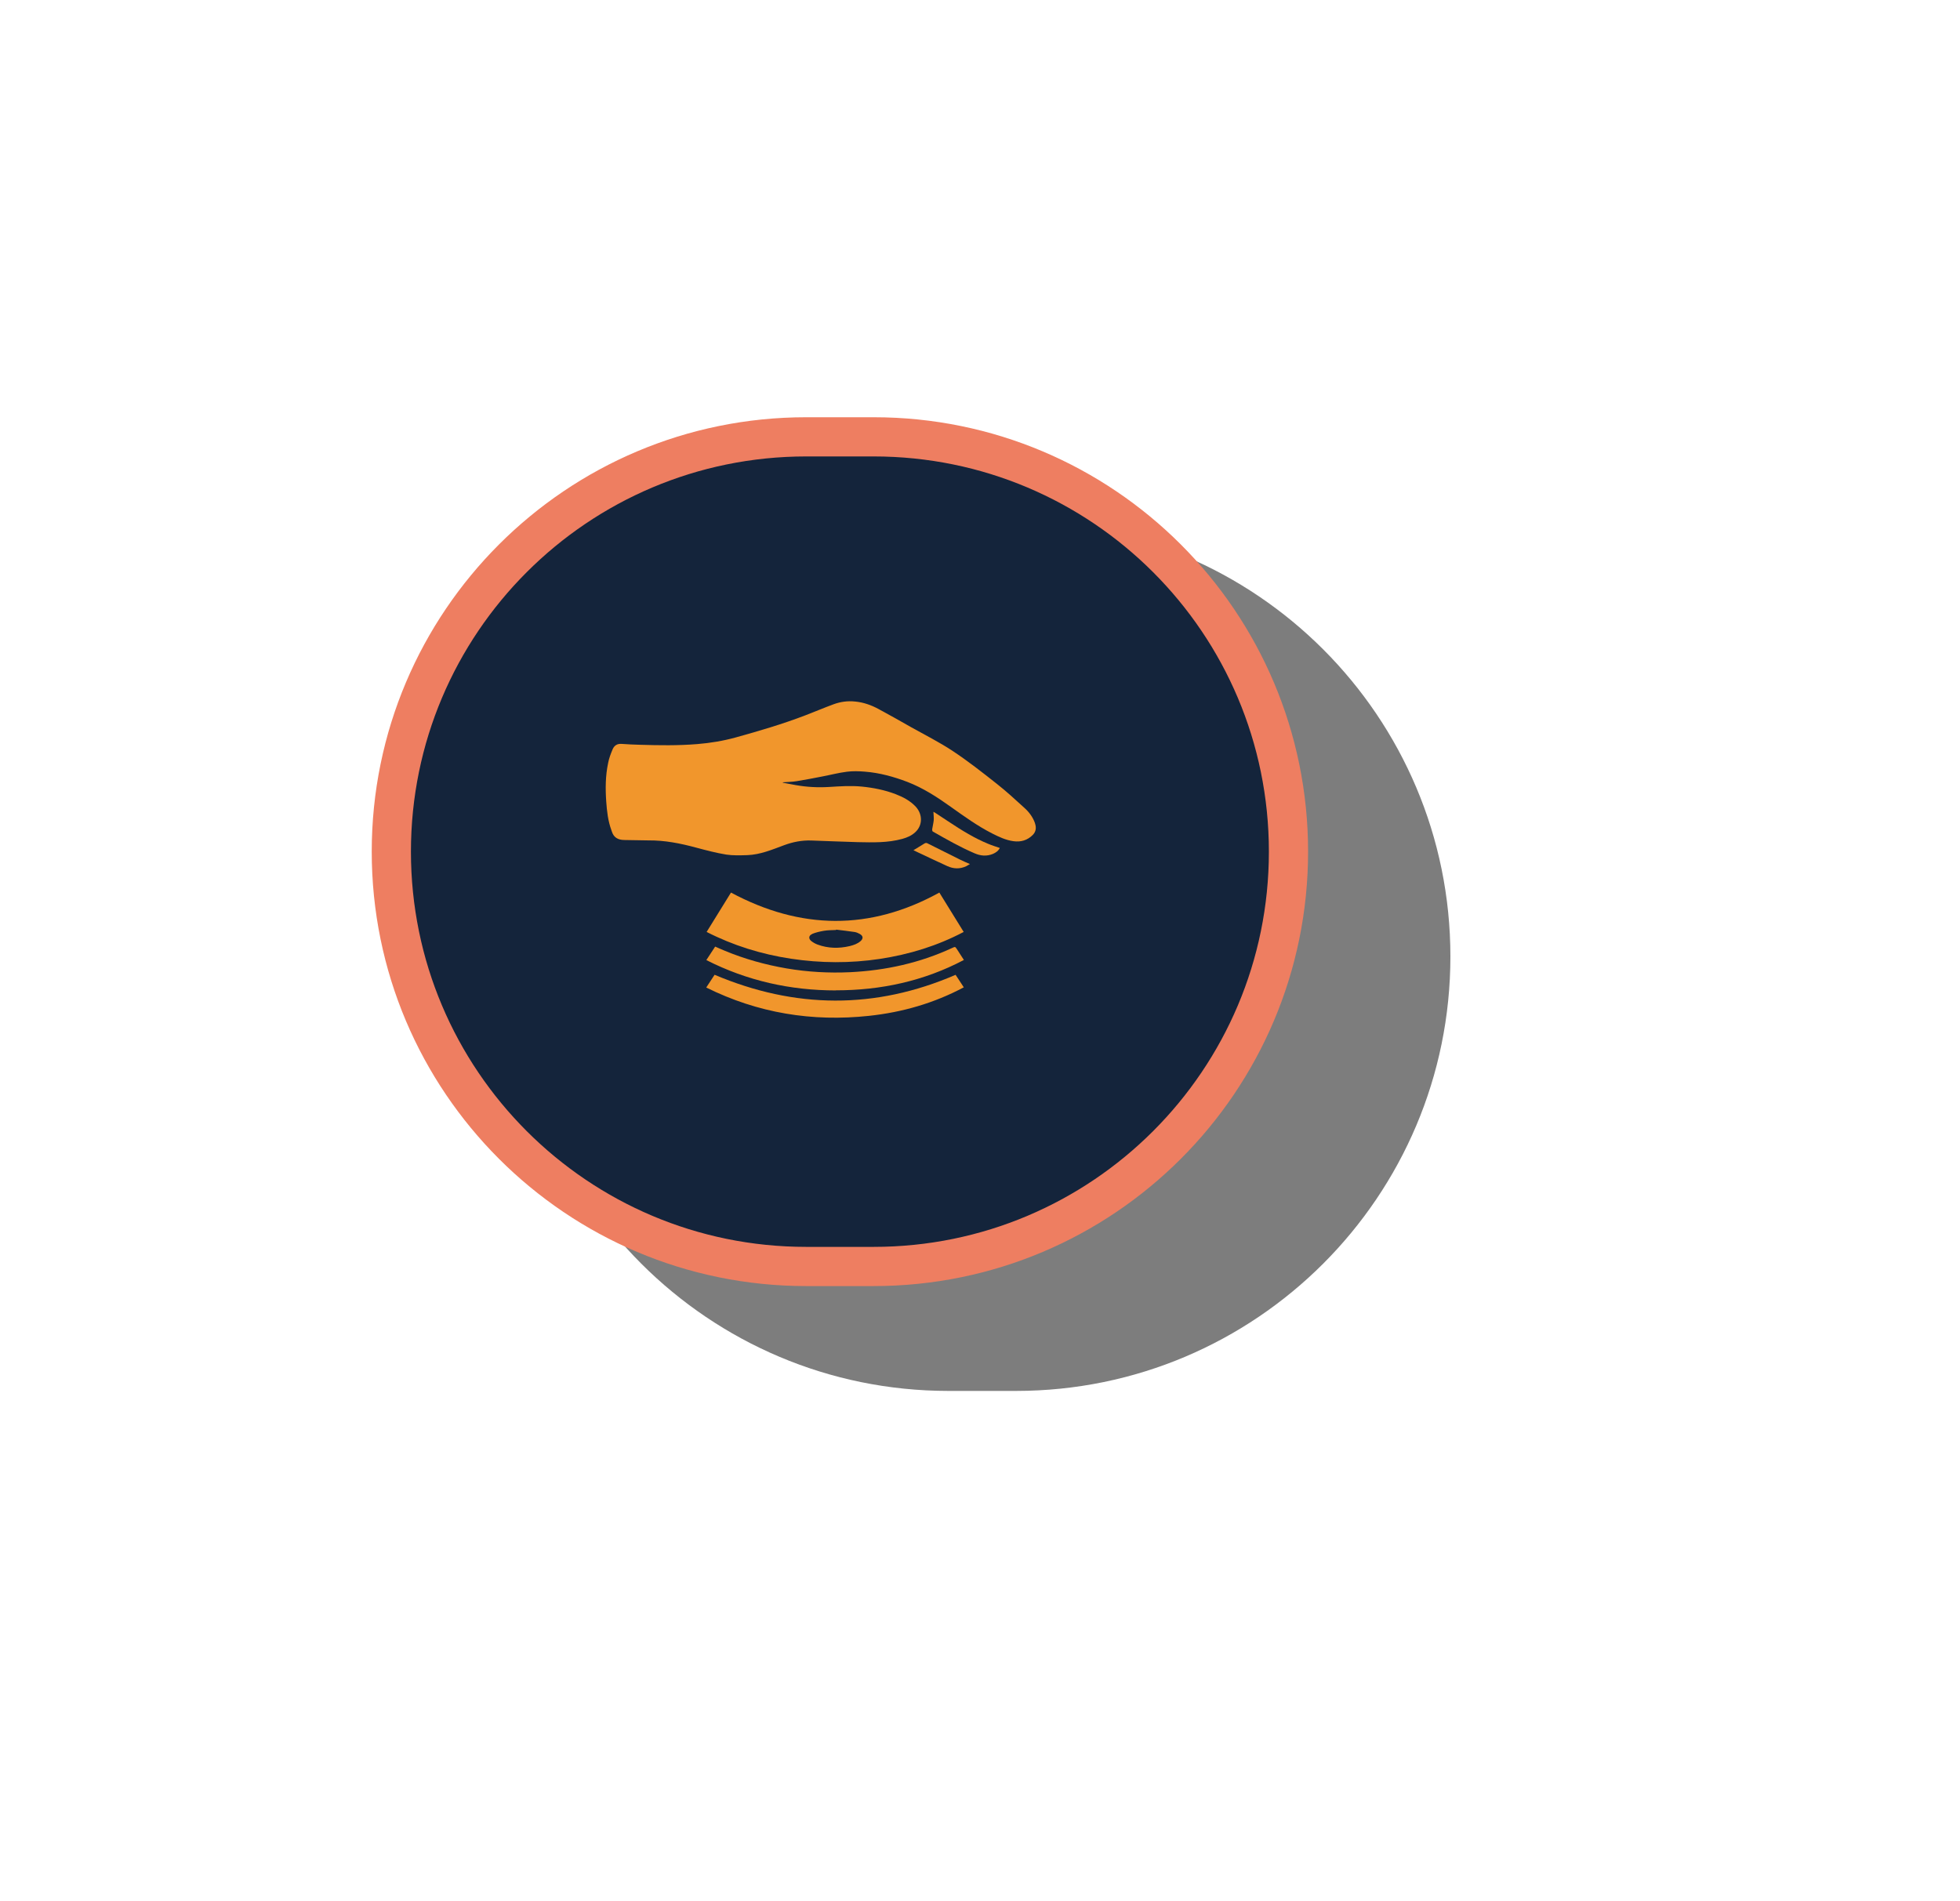 <svg width="100" height="97" viewBox="0 0 100 97" fill="none" xmlns="http://www.w3.org/2000/svg">
<g filter="url(#filter0_f_463_2158)">
<path d="M26.227 48.807C26.227 36.565 36.152 26.64 48.394 26.64H51.834C64.076 26.64 74 36.565 74 48.807C74 61.049 64.076 70.973 51.834 70.973H48.394C36.152 70.973 26.227 61.049 26.227 48.807Z" fill="black" fill-opacity="0.51"/>
</g>
<path d="M19.966 43.456C19.966 31.766 29.443 22.29 41.133 22.29H44.572C56.262 22.29 65.739 31.766 65.739 43.456C65.739 55.146 56.262 64.623 44.572 64.623H41.133C29.443 64.623 19.966 55.146 19.966 43.456Z" fill="#14243B" stroke="#EE7E61" stroke-width="2"/>
<g clip-path="url(#clip0_463_2158)">
<path d="M44.887 48.929C46.397 48.701 47.825 48.261 49.168 47.553C48.749 46.87 48.335 46.207 47.926 45.544C44.383 47.499 40.839 47.444 37.295 45.544C36.886 46.207 36.472 46.875 36.053 47.553C37.411 48.246 38.845 48.691 40.354 48.919C41.864 49.147 43.378 49.157 44.892 48.929H44.887ZM41.429 47.657C41.621 47.578 41.833 47.529 42.04 47.494C42.242 47.459 42.449 47.464 42.656 47.454V47.435C42.979 47.474 43.297 47.509 43.615 47.558C43.701 47.573 43.792 47.613 43.868 47.657C44.039 47.751 44.054 47.89 43.908 48.019C43.747 48.162 43.55 48.226 43.348 48.276C42.797 48.404 42.247 48.395 41.712 48.197C41.601 48.157 41.49 48.093 41.399 48.023C41.243 47.905 41.253 47.736 41.435 47.662L41.429 47.657Z" fill="#F1962C"/>
<path d="M42.651 50.532C44.943 50.532 47.134 50.062 49.178 48.983C49.052 48.786 48.936 48.607 48.82 48.429C48.734 48.301 48.734 48.301 48.593 48.365C46.942 49.132 45.195 49.518 43.373 49.607C42.288 49.657 41.207 49.597 40.132 49.414C39.042 49.226 37.987 48.934 36.967 48.508C36.806 48.444 36.649 48.37 36.488 48.301L36.038 48.989C38.118 50.047 40.329 50.537 42.651 50.537V50.532Z" fill="#F1962C"/>
<path d="M36.457 49.741L36.033 50.389C38.663 51.695 41.434 52.146 44.342 51.834C46.043 51.651 47.659 51.186 49.173 50.379C49.022 50.151 48.885 49.939 48.754 49.741C44.645 51.517 40.556 51.473 36.452 49.736L36.457 49.741Z" fill="#F1962C"/>
<path d="M48.456 41.962C48.214 41.803 47.967 41.645 47.724 41.481C47.694 41.462 47.659 41.447 47.623 41.422C47.629 41.571 47.649 41.714 47.639 41.853C47.623 42.011 47.583 42.164 47.558 42.323C47.558 42.357 47.568 42.412 47.588 42.427C48.285 42.823 48.981 43.223 49.723 43.54C50.031 43.674 50.344 43.703 50.662 43.57C50.809 43.505 50.935 43.421 51.011 43.268C50.809 43.199 50.612 43.139 50.425 43.06C49.723 42.773 49.082 42.377 48.456 41.962Z" fill="#F1962C"/>
<path d="M52.808 42.011C52.702 41.699 52.505 41.437 52.262 41.219C51.803 40.799 51.344 40.378 50.854 39.992C50.122 39.413 49.385 38.834 48.608 38.32C47.936 37.874 47.204 37.508 46.498 37.112C45.937 36.795 45.377 36.474 44.812 36.172C44.443 35.974 44.049 35.835 43.625 35.796C43.252 35.756 42.883 35.806 42.535 35.934C42.05 36.112 41.576 36.315 41.096 36.498C39.935 36.944 38.739 37.295 37.543 37.627C36.896 37.805 36.24 37.914 35.569 37.968C34.6 38.047 33.625 38.033 32.656 38.003C32.343 37.993 32.03 37.983 31.722 37.958C31.49 37.938 31.339 38.042 31.258 38.23C31.162 38.458 31.071 38.696 31.026 38.938C30.889 39.586 30.884 40.245 30.93 40.898C30.965 41.393 31.021 41.888 31.192 42.358C31.202 42.382 31.212 42.407 31.218 42.432C31.313 42.734 31.53 42.857 31.849 42.862C32.257 42.862 32.666 42.882 33.07 42.882C33.913 42.872 34.721 43.035 35.528 43.253C36.028 43.387 36.533 43.52 37.048 43.605C37.401 43.659 37.77 43.644 38.128 43.634C38.794 43.61 39.395 43.352 40.011 43.125C40.455 42.961 40.91 42.872 41.384 42.887C42.177 42.912 42.969 42.951 43.762 42.971C44.524 42.986 45.291 43.011 46.043 42.803C46.286 42.734 46.508 42.64 46.694 42.467C47.078 42.12 47.083 41.556 46.72 41.16C46.437 40.858 46.079 40.67 45.695 40.522C45.14 40.309 44.559 40.195 43.969 40.136C43.408 40.081 42.853 40.121 42.293 40.156C41.727 40.19 41.167 40.16 40.607 40.062C40.385 40.022 40.163 39.977 39.94 39.938V39.918C40.183 39.898 40.42 39.898 40.652 39.859C41.086 39.789 41.52 39.705 41.949 39.621C42.368 39.542 42.777 39.433 43.201 39.379C43.504 39.339 43.817 39.349 44.125 39.374C44.877 39.433 45.594 39.631 46.296 39.898C47.103 40.21 47.82 40.675 48.517 41.175C49.193 41.655 49.87 42.145 50.617 42.526C50.96 42.699 51.308 42.867 51.702 42.922C52.086 42.976 52.419 42.877 52.691 42.605C52.853 42.442 52.883 42.239 52.808 42.021V42.011Z" fill="#F1962C"/>
<path d="M47.331 43.035C47.26 43.001 47.215 43.006 47.149 43.05C46.972 43.164 46.791 43.268 46.604 43.382C46.649 43.401 46.7 43.431 46.755 43.456C47.28 43.703 47.8 43.951 48.33 44.193C48.648 44.337 48.976 44.352 49.299 44.198C49.36 44.169 49.41 44.129 49.486 44.089C49.309 44.01 49.148 43.946 48.991 43.867C48.436 43.594 47.886 43.317 47.336 43.04L47.331 43.035Z" fill="#F1962C"/>
</g>
<defs>
<filter id="filter0_f_463_2158" x="0.228" y="0.64" width="99.772" height="96.333" filterUnits="userSpaceOnUse" color-interpolation-filters="sRGB">
<feFlood flood-opacity="0" result="BackgroundImageFix"/>
<feBlend mode="normal" in="SourceGraphic" in2="BackgroundImageFix" result="shape"/>
<feGaussianBlur stdDeviation="13" result="effect1_foregroundBlur_463_2158"/>
</filter>
<clipPath id="clip0_463_2158">
<rect width="21.944" height="16.147" fill="white" transform="translate(30.904 35.781)"/>
</clipPath>
</defs>
</svg>
